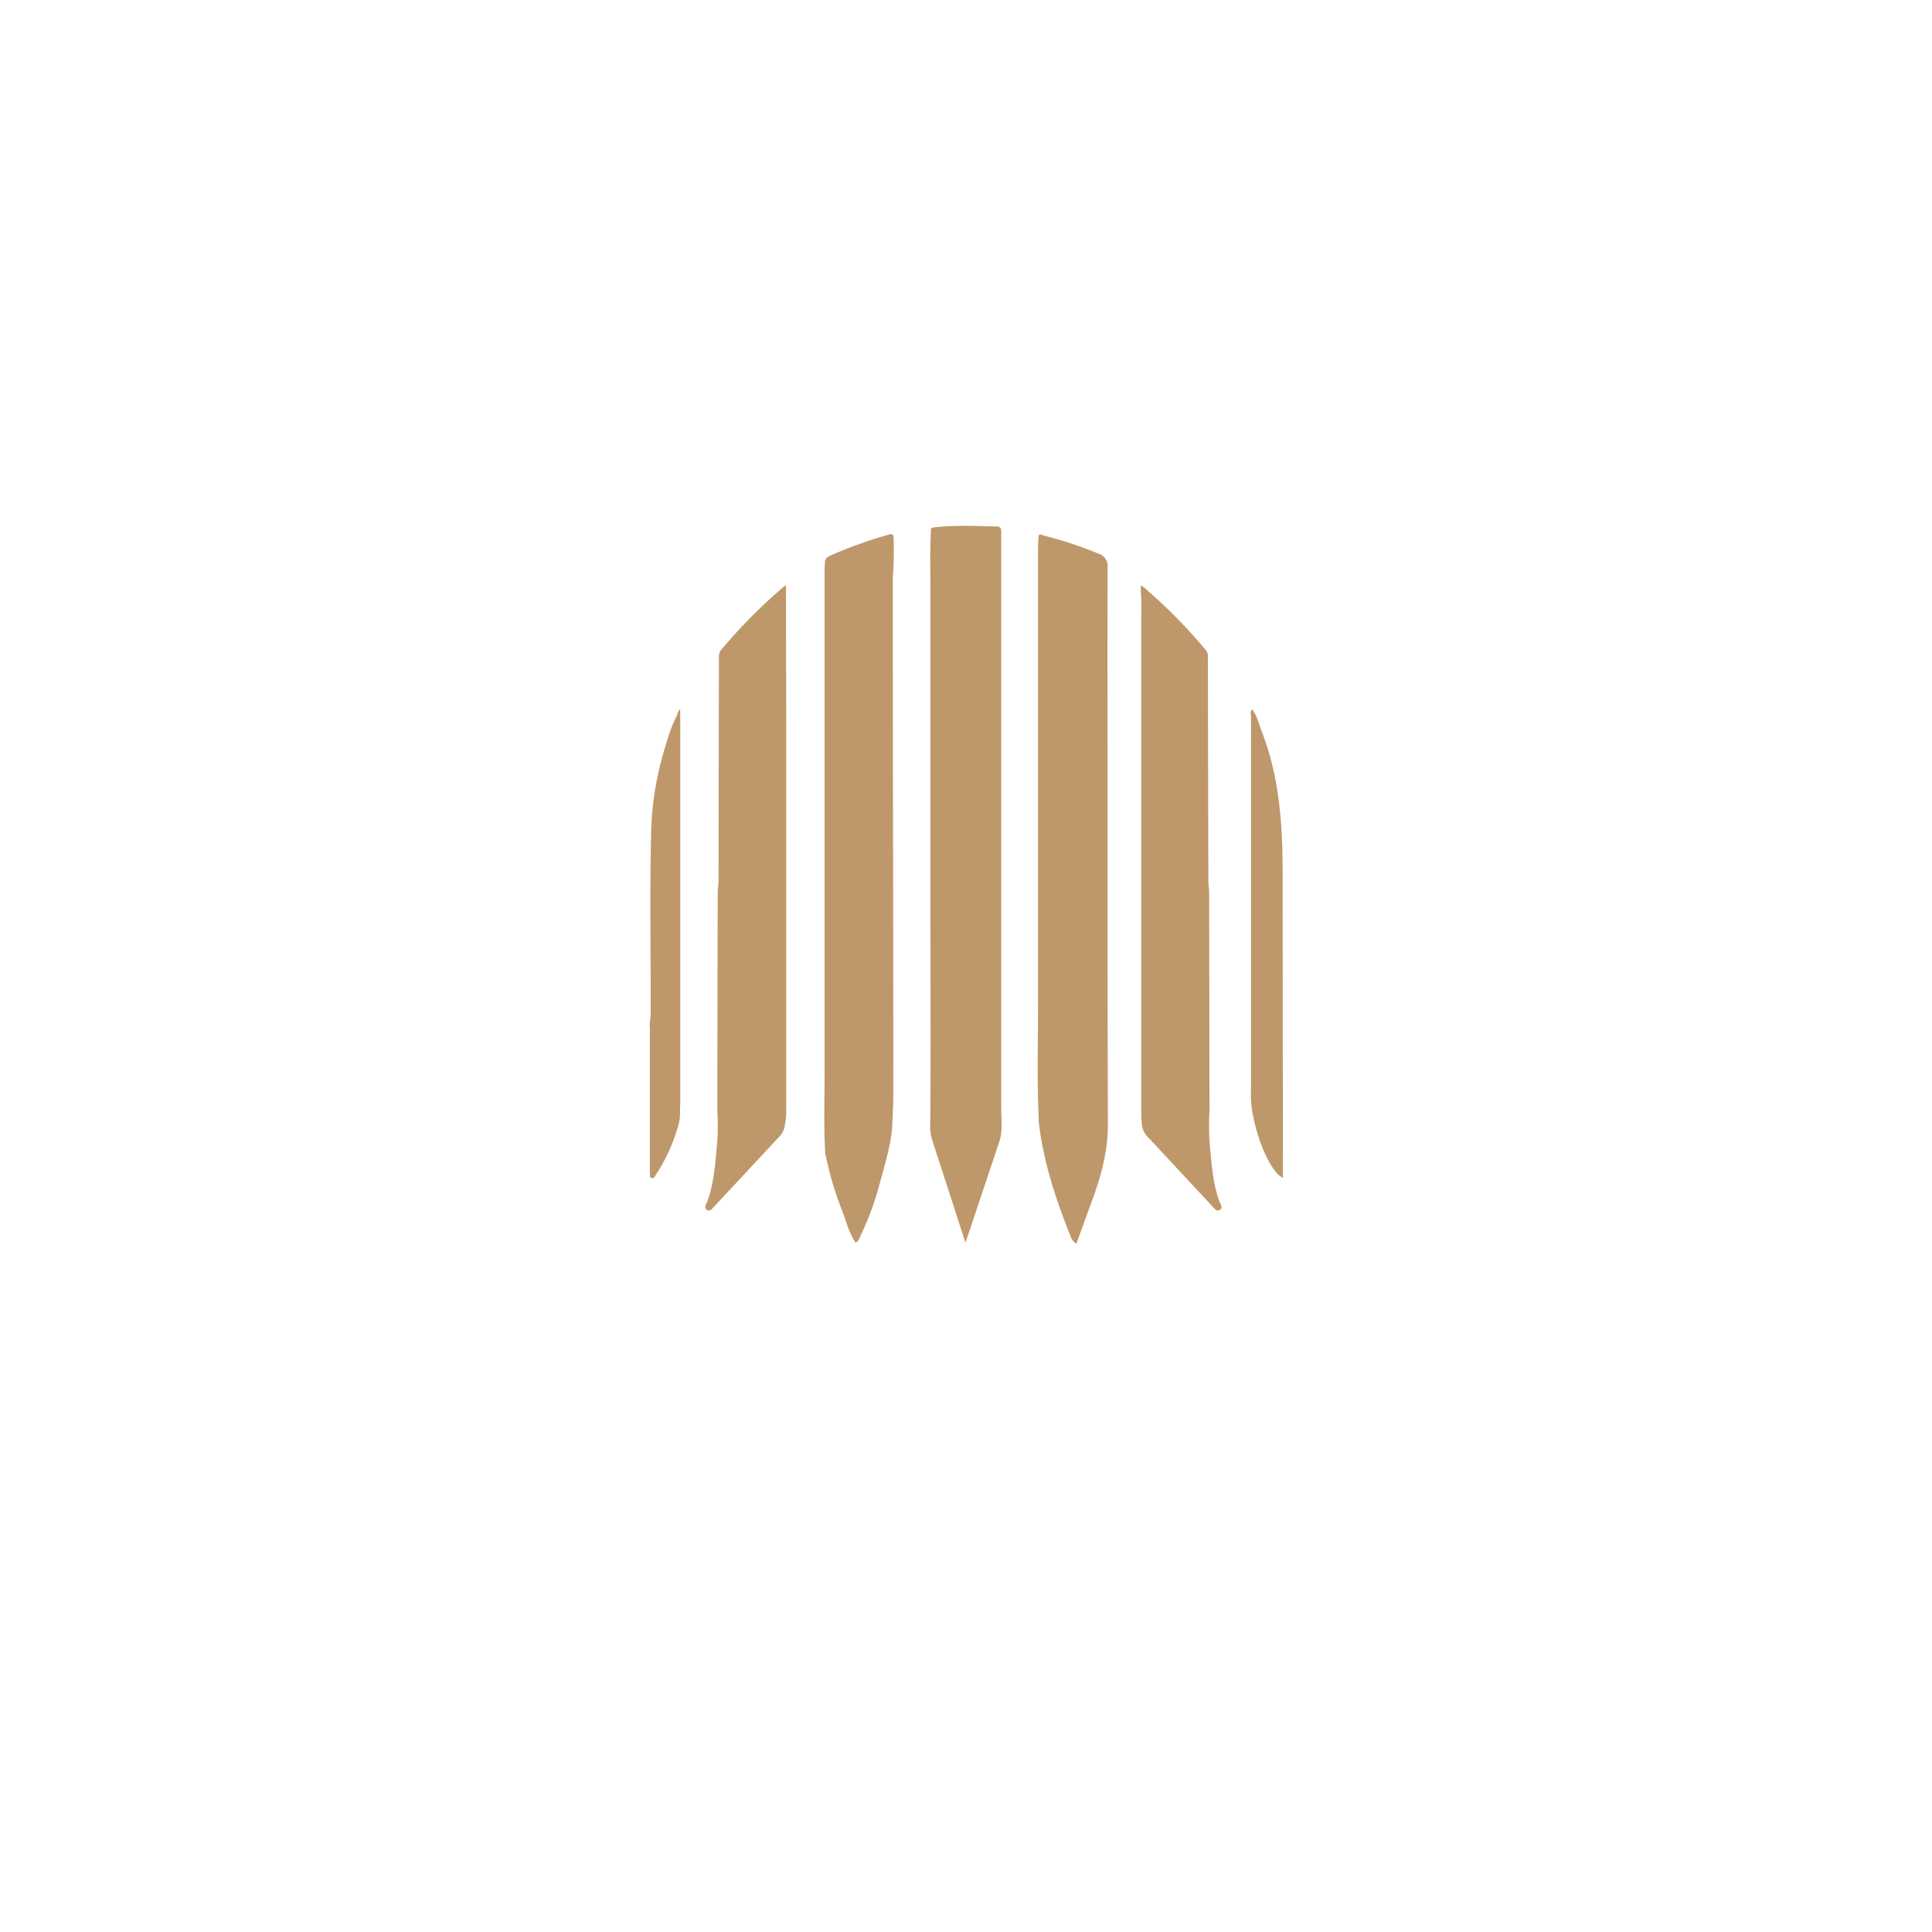 <svg id="Layer_1" data-name="Layer 1" xmlns="http://www.w3.org/2000/svg" viewBox="0 0 566.93 566.93"><defs><style>.cls-1{fill:#be986a;}</style></defs><path class="cls-1" d="M325,243.63c0-25.7-.06-51.39,0-77.09a3.75,3.75,0,0,0-2.67-4.08,114.41,114.41,0,0,0-16-5.29c-.47-.11-1.06-.65-1.58,0,0,1.1-.15,2.2-.15,3.3q0,67.29,0,134.59c0,11-.33,22.07.21,33.1a6.18,6.18,0,0,0,0,1c1.31,11.7,5,22.72,9.33,33.59a3.84,3.84,0,0,0,1.73,2.21c1.6-4.42,3.12-8.68,4.69-12.92,2.68-7.27,4.59-14.63,4.55-22.52C325,300.85,325,272.24,325,243.63Z"/><path class="cls-1" d="M376.47,343.47q-.06-43.5-.09-87c0-14.2-.86-28.24-6.08-41.67-.77-2-1.19-4.09-2.39-5.89-.18-.31-.27-1.12-.75-.35-.27.43-.07,1.14-.07,1.72q0,54.79,0,109.58a30.87,30.87,0,0,0,.86,8.67c1.67,8,5.54,15.85,8.52,17.11Z"/><path class="cls-1" d="M262,169.32h0a106.9,106.9,0,0,0,.21-11.46c0-.91-.42-1.32-1.36-1a134,134,0,0,0-17,6.08c-.88.4-1.78.86-1.78,2.06,0,.65-.1,1.29-.1,1.94q0,74.49,0,149c0,7.07-.26,14.15.13,21.22h0a12.08,12.08,0,0,0,.08,1.35,98.54,98.54,0,0,0,5,16.91c1.2,3.11,1.95,6.43,3.91,9.26a3.44,3.44,0,0,0,1.34-1.9A87.31,87.31,0,0,0,258,347.87c1.51-5.74,3.36-11.41,3.82-17.39.11-3.17.32-6.35.31-9.53q0-47.29-.11-94.6Q262,197.84,262,169.32Z"/><path class="cls-1" d="M230.16,328.71c0-.75.18-1.53.18-2.31q0-66.57,0-133.16c0-5.74,0-11.49,0-17.24,0-.81-.26-1.69.3-2.45,0,13.83.08,27.66.08,41.49q0,55.23,0,110.45C230.8,329,230.11,331.12,230.16,328.71Z"/><path class="cls-1" d="M199.59,208.17a2.16,2.16,0,0,0-.82,1.54h0c-1.94,3.6-3,7.53-4.15,11.42a90.53,90.53,0,0,0-3.56,23.7,6.66,6.66,0,0,1,.13,2.31q0,40.29,0,80.58,0-14.18,0-28.37a1.1,1.1,0,0,0-.26-.89,10.33,10.33,0,0,0-.23,3.28q0,11.38,0,22.77c0,6.56,0,13.11,0,19.67,0,.52-.2,1.32.52,1.51s1-.56,1.27-1a51,51,0,0,0,6.11-13,14.24,14.24,0,0,0,.94-5.9c0-.71.08-1.43.08-2.14q0-56.43,0-112.86Z"/><path class="cls-1" d="M191.06,244.83c.53.54.32,1.23.32,1.85q0,40,0,79.95c0,.51,0,1-.09,1.72a3.61,3.61,0,0,1-.27-2.08q-.06-13.9-.09-27.81C191,280.58,190.63,262.7,191.06,244.83Z"/><path class="cls-1" d="M293.9,330.67c0-.48,0-1,0-1.46l-.1-4.21,0-142.91c0-8.44,0-16.88,0-25.32,0-.94.2-2.23-1.19-2.27-6.22-.14-12.45-.48-18.67.28-.86.11-.87.59-.75,1.22-.32,4.93-.18,9.86-.18,14.78q0,41.37,0,82.74c0,20.5.15,66.21-.06,76.77a13.56,13.56,0,0,0,.64,4.38l9.72,30,9.86-29.43A13.65,13.65,0,0,0,293.9,330.67Z"/><path class="cls-1" d="M230.54,325.34q0-70.84,0-141.68c0-3.36-.18-6.72.11-10.07V171.8a3.58,3.58,0,0,0-.62.33,153.43,153.43,0,0,0-18,18.1,3.7,3.7,0,0,0-1.07,2l-.12,66.9h0c-.08.89-.23,1.79-.23,2.69q-.09,32.13-.11,64.27a81.43,81.43,0,0,1,0,8.7c-.38,3.05-.69,13.05-3.43,18.89a1.07,1.07,0,0,0,1.69,1.25L228.25,334a6.24,6.24,0,0,0,2.11-4.2C230.48,328.34,230.54,326.84,230.54,325.34Z"/><path class="cls-1" d="M334.88,325.34q0-70.84,0-141.68c0-3.36.17-6.72-.12-10.07V171.8a4.23,4.23,0,0,1,.63.33,154.19,154.19,0,0,1,18,18.1,3.68,3.68,0,0,1,1.06,2q.07,33.45.13,66.9h0c.08.89.23,1.79.23,2.69q.07,32.13.1,64.27a78.88,78.88,0,0,0,0,8.7c.37,3.05.68,13.05,3.42,18.89a1.07,1.07,0,0,1-1.69,1.25L337.16,334a6.33,6.33,0,0,1-2.11-4.2C334.94,328.34,334.88,326.84,334.88,325.34Z"/></svg>